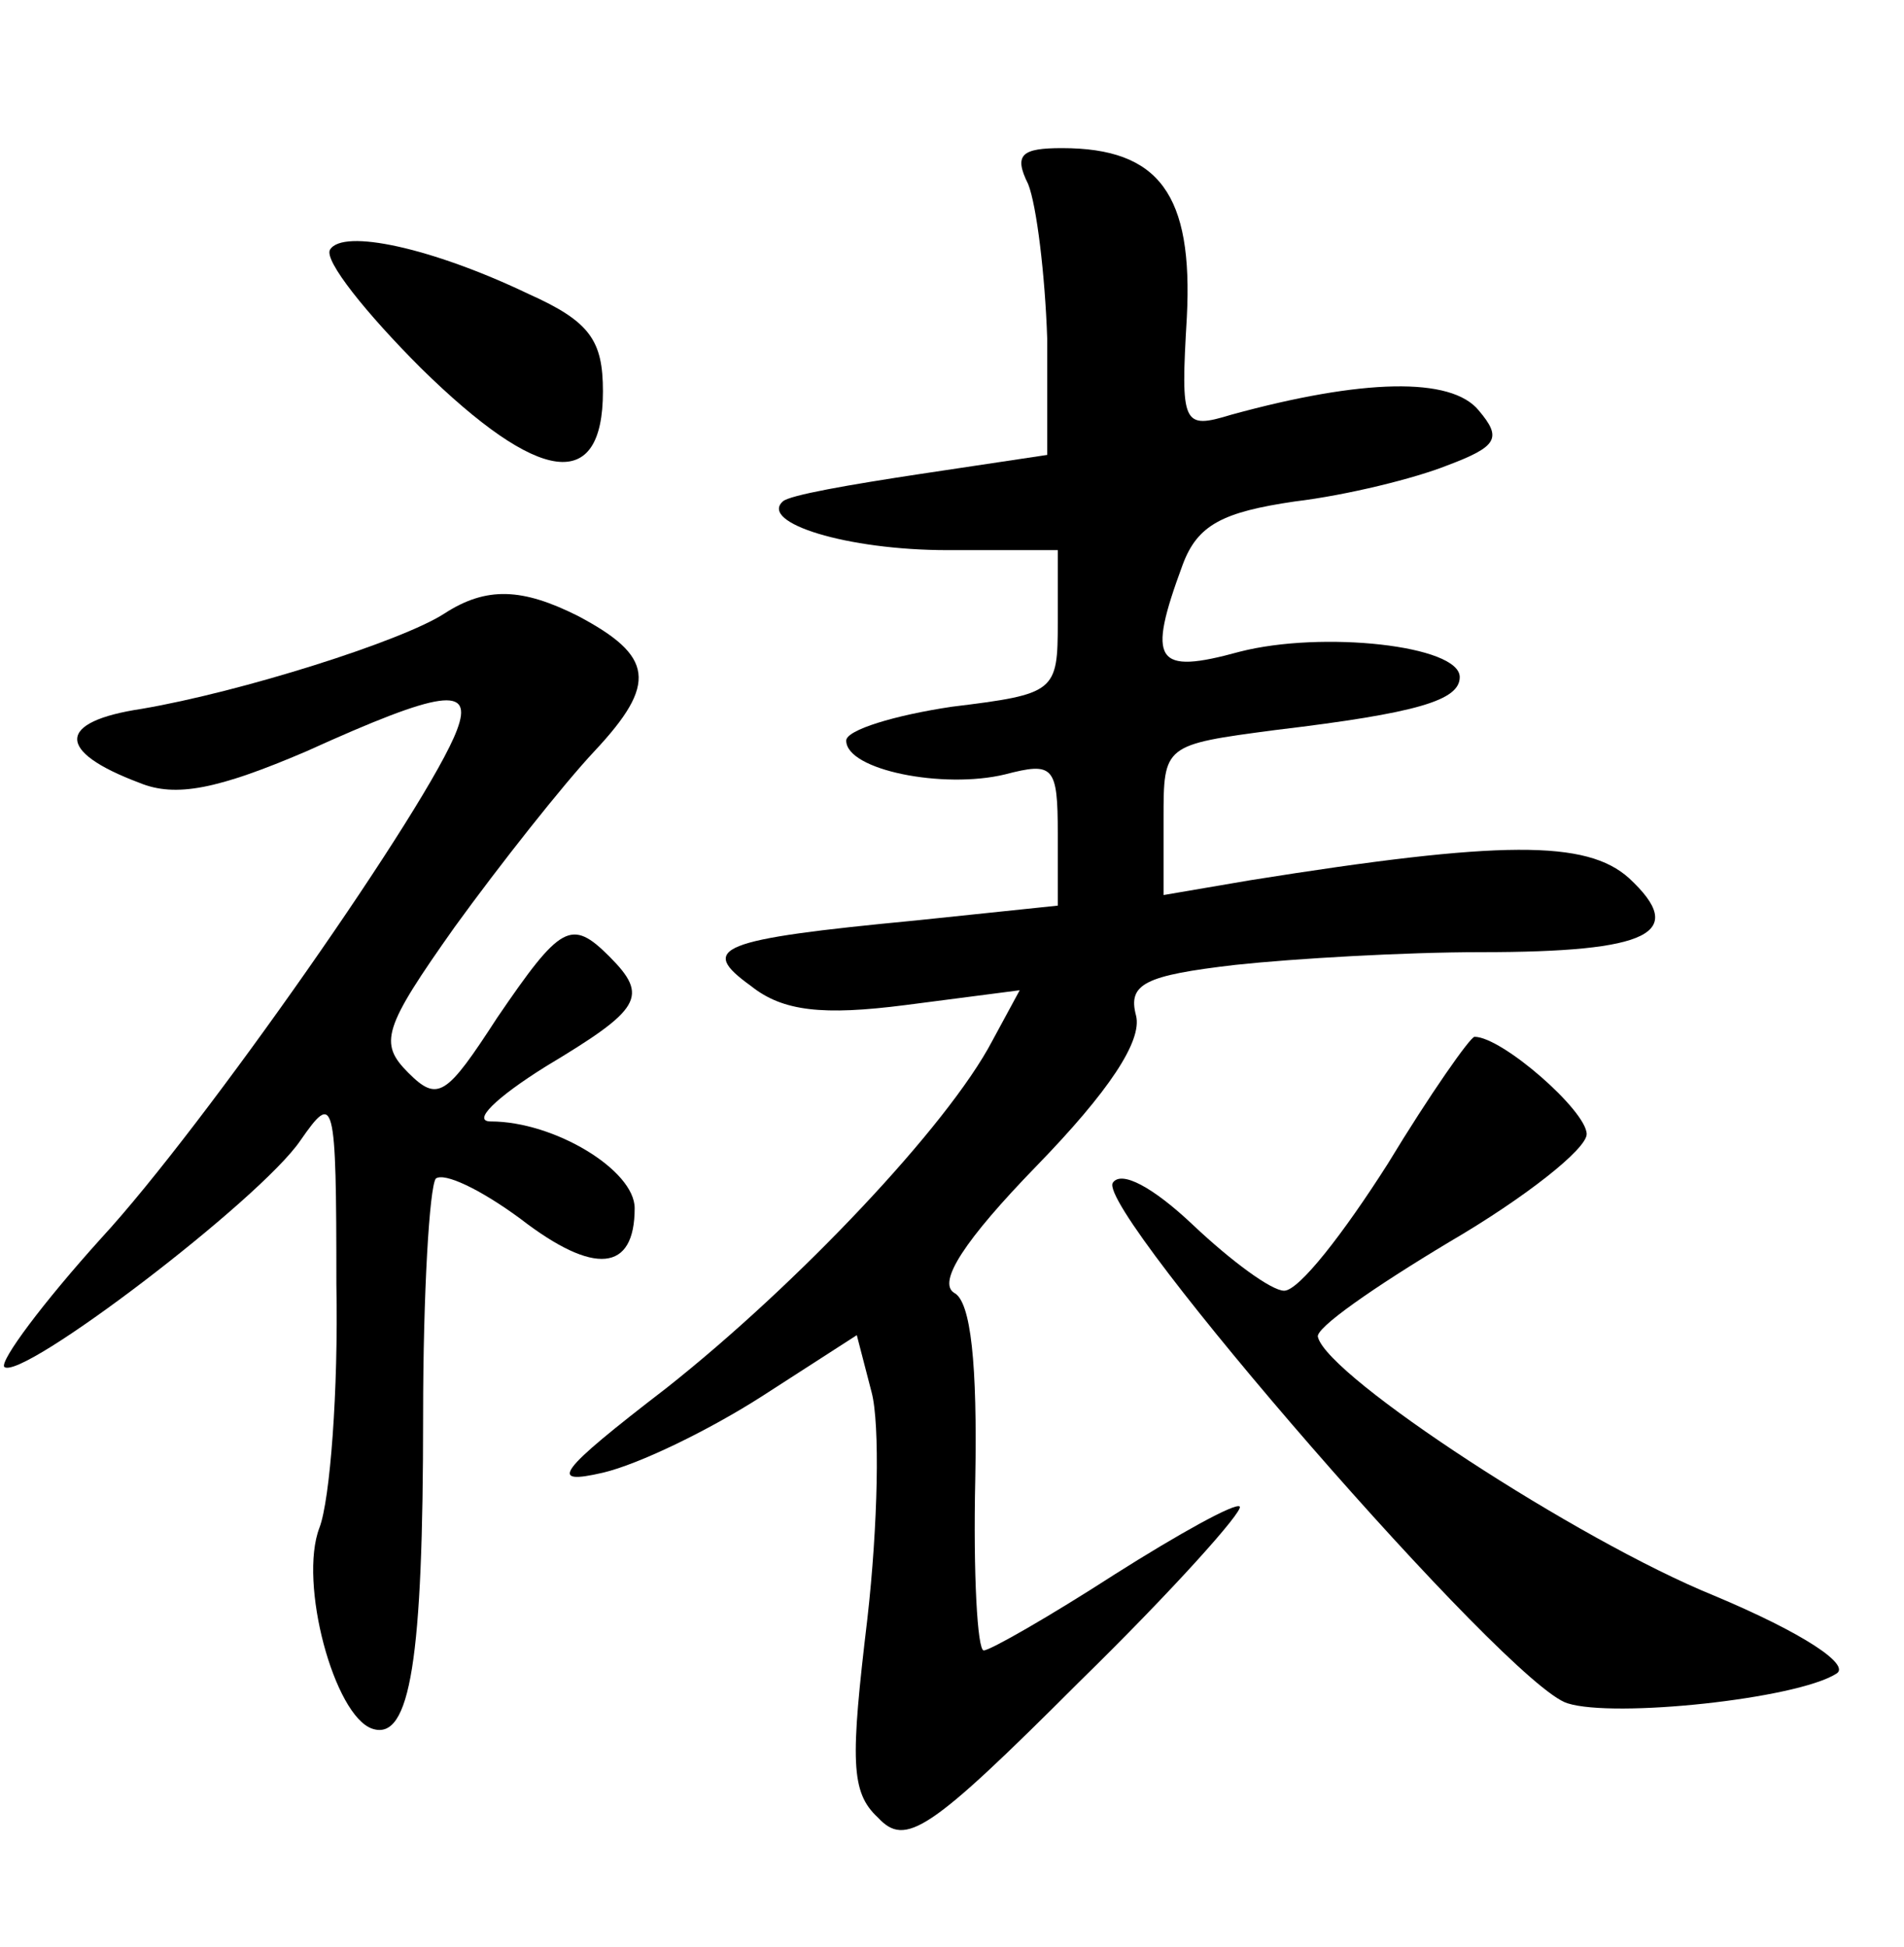<?xml version="1.0" standalone="no"?>
<!DOCTYPE svg PUBLIC "-//W3C//DTD SVG 20010904//EN"
 "http://www.w3.org/TR/2001/REC-SVG-20010904/DTD/svg10.dtd">
<svg version="1.0" xmlns="http://www.w3.org/2000/svg"
 width="90pt" height="92pt" viewBox="0 0 90 92"
 preserveAspectRatio="xMidYMid meet">
<g transform="translate(0,92) scale(0.1,-0.1)"
fill="#000000" stroke="none">
<path d="M486 833 c4 -10 8 -43 9 -73 l0 -55 -60 -9 c-33 -5 -62 -10 -65 -13
-11 -10 30 -23 78 -23 l52 0 0 -34 c0 -33 -1 -34 -50 -40 -27 -4 -50 -11 -50
-16 0 -14 46 -23 75 -16 23 6 25 4 25 -28 l0 -34 -67 -7 c-94 -9 -103 -13 -78
-31 15 -12 34 -14 73 -9 l54 7 -13 -24 c-21 -40 -92 -115 -154 -164 -52 -40
-56 -46 -30 -40 17 4 50 20 75 36 l45 29 7 -27 c4 -15 3 -63 -2 -107 -8 -67
-8 -82 5 -94 13 -14 24 -7 95 64 44 43 78 81 76 83 -2 2 -29 -13 -59 -32 -31
-20 -59 -36 -62 -36 -3 0 -5 36 -4 81 1 54 -2 84 -10 88 -8 5 5 25 39 60 34
35 50 59 47 71 -4 15 4 19 47 24 28 3 80 6 116 6 80 0 98 9 70 35 -20 18 -60
18 -179 -1 l-41 -7 0 36 c0 35 0 35 53 42 67 8 87 14 87 25 0 15 -65 22 -104
12 -40 -11 -44 -5 -27 41 7 19 19 25 53 30 25 3 57 11 72 17 24 9 26 13 15 26
-13 16 -55 15 -117 -2 -23 -7 -24 -5 -21 46 3 58 -13 80 -59 80 -19 0 -23 -3
-16 -17z"/>
<path d="M156 802 c-3 -5 17 -30 43 -56 56 -55 86 -59 86 -11 0 24 -6 33 -35
46 -46 22 -88 31 -94 21z"/>
<path d="M210 630 c-20 -13 -96 -37 -143 -45 -40 -6 -41 -20 -1 -35 17 -7 37
-3 79 15 64 29 79 31 71 10 -13 -35 -120 -188 -168 -240 -28 -31 -48 -58 -46
-61 8 -7 121 79 140 107 16 23 17 21 17 -68 1 -50 -3 -102 -8 -115 -10 -26 7
-89 25 -95 18 -6 24 33 24 148 0 58 3 108 6 112 4 3 21 -5 40 -19 35 -27 54
-25 54 5 0 18 -38 41 -68 41 -9 0 2 11 26 26 45 27 49 33 30 52 -18 18 -23 15
-53 -29 -24 -37 -28 -40 -42 -26 -14 14 -12 21 22 69 21 29 51 67 66 83 30 32
28 45 -8 64 -26 13 -43 14 -63 1z"/>
<path d="M656 370 c-21 -33 -42 -60 -49 -60 -6 0 -25 14 -43 31 -19 18 -34 26
-38 20 -8 -13 187 -238 215 -246 22 -7 108 2 127 14 7 4 -15 19 -58 37 -64 26
-182 103 -187 122 -2 4 27 24 62 45 36 21 65 44 65 51 0 11 -40 46 -53 46 -2
0 -21 -27 -41 -60z"/>
</g>
</svg>
